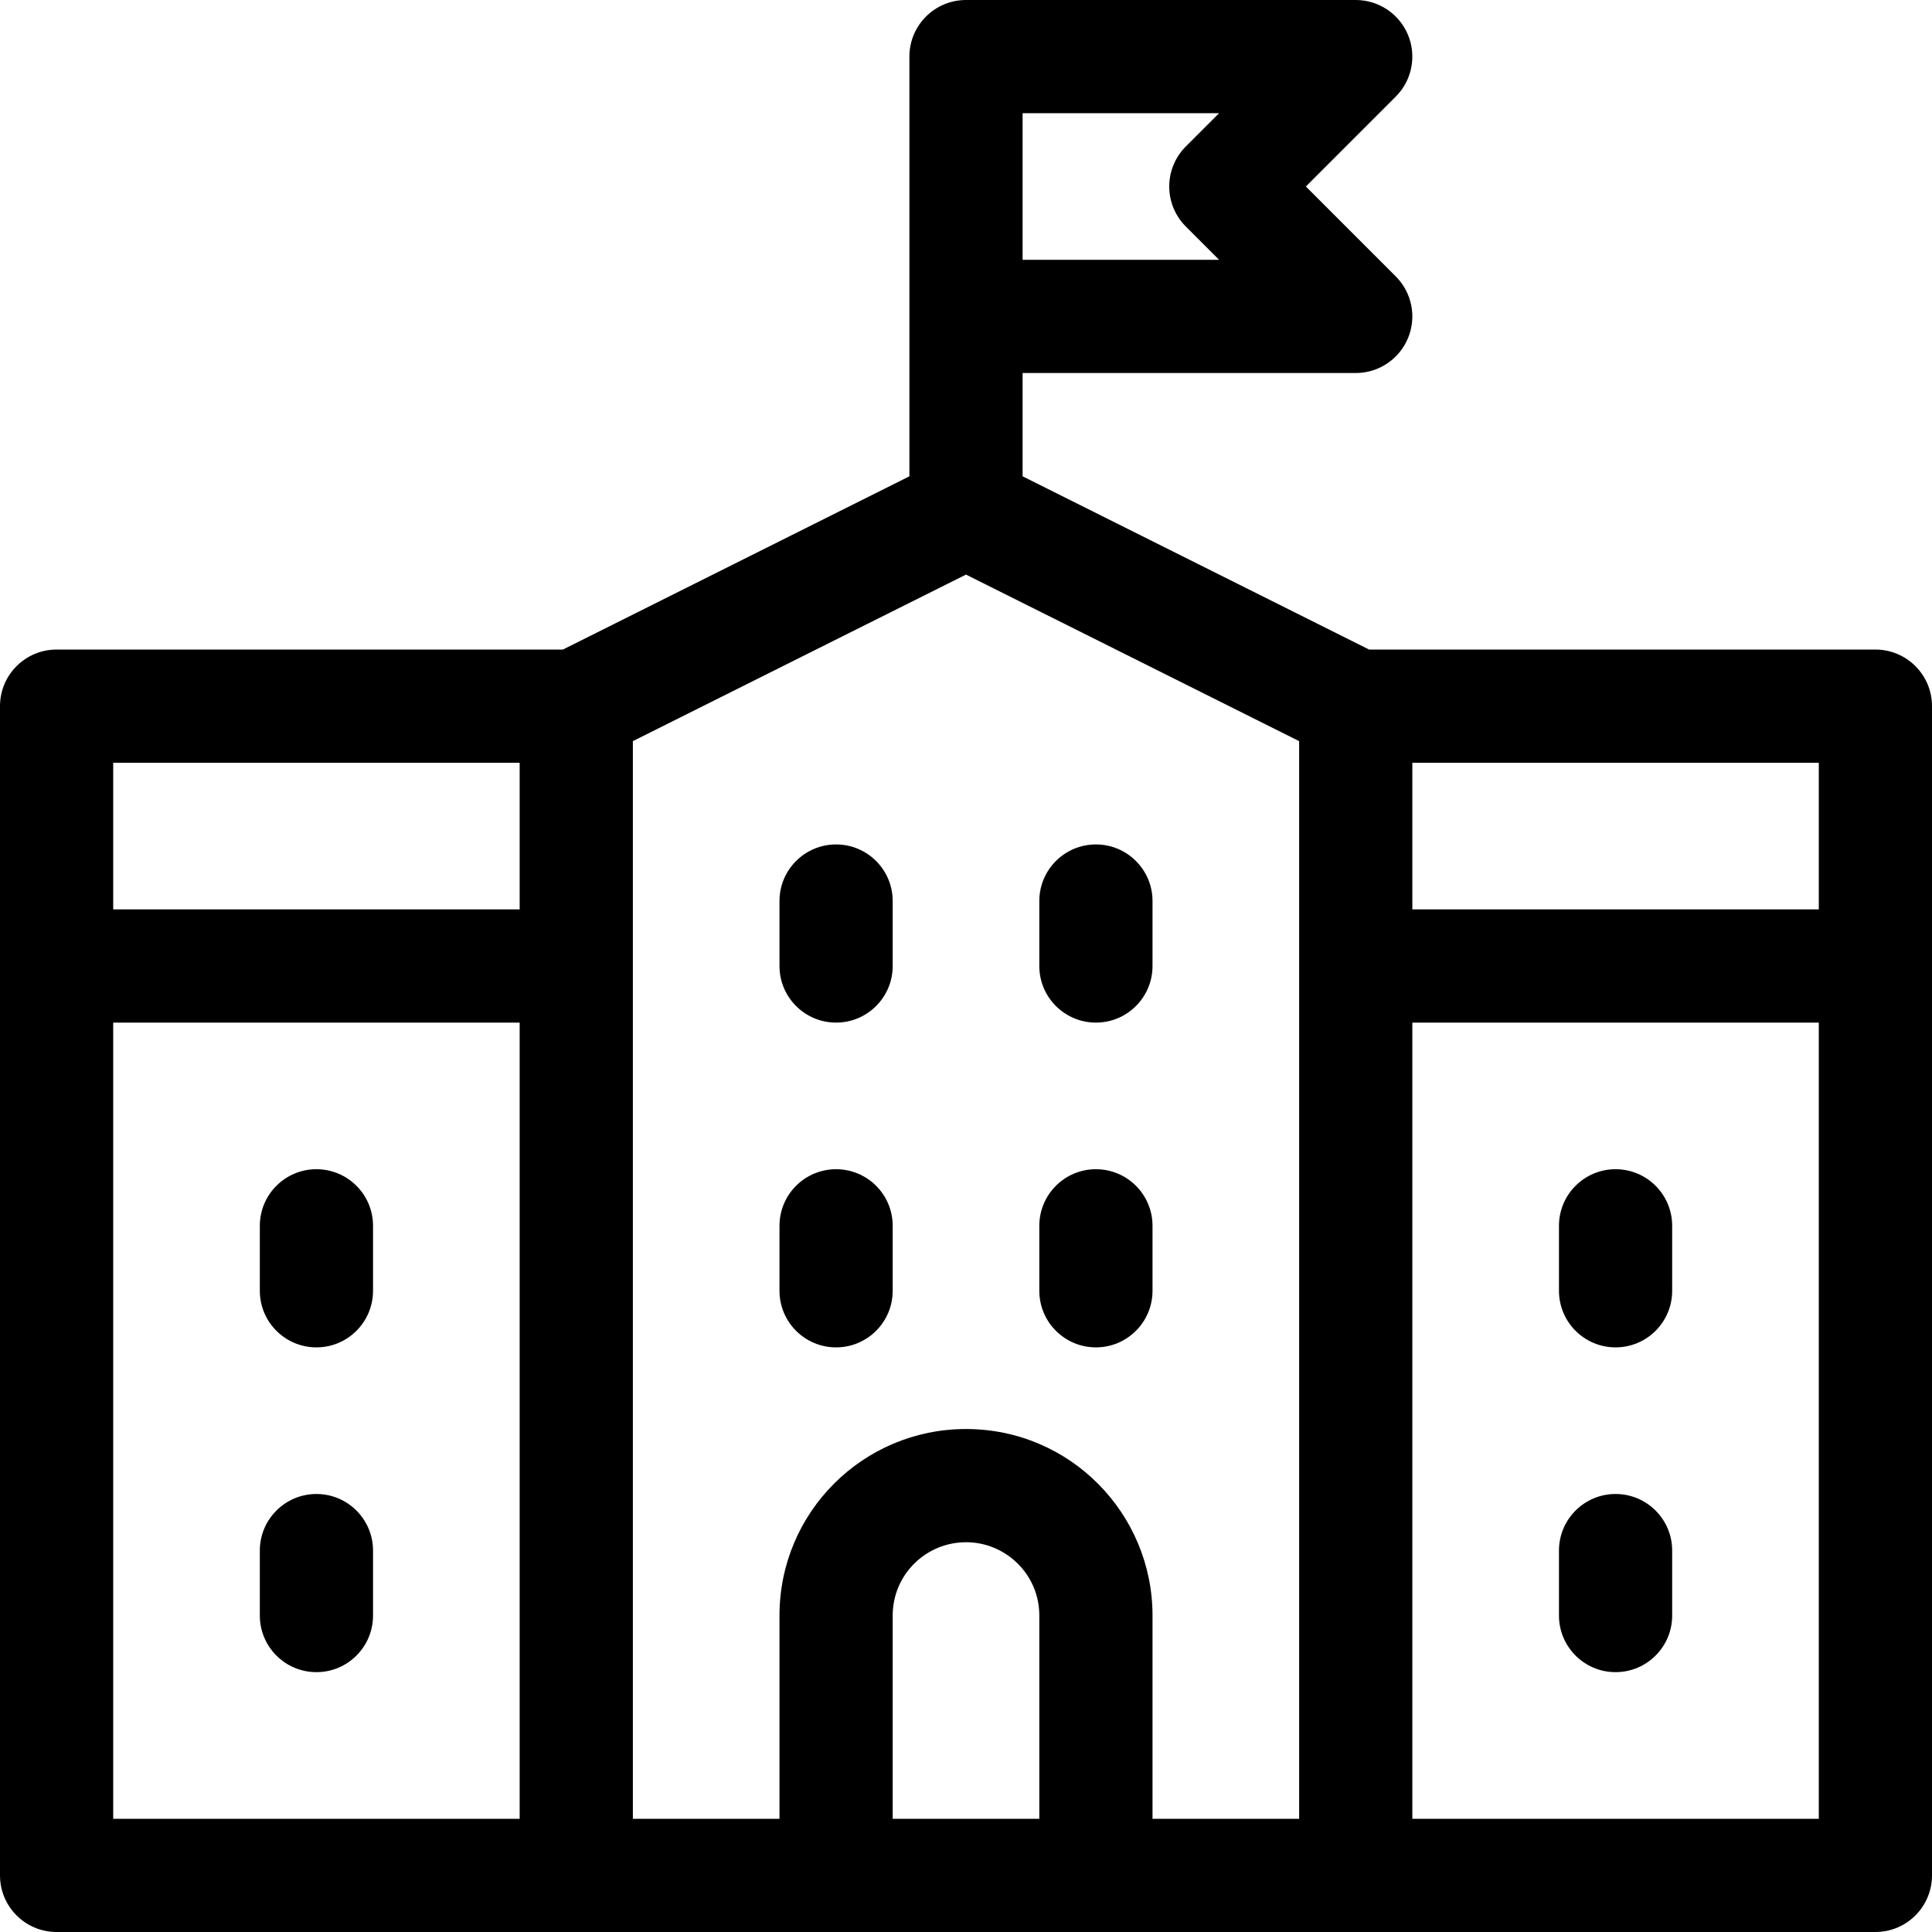 <svg id="Capa_1" enable-background="new 0 0 512 512" height="512" viewBox="0 0 512 512" width="512" xmlns="http://www.w3.org/2000/svg"><g><path d="m83.857 443.138c8.284 0 15-6.716 15-15v-17.215c0-8.284-6.716-15-15-15s-15 6.716-15 15v17.215c0 8.284 6.716 15 15 15z"/><path d="m428.143 443.138c8.284 0 15-6.716 15-15v-17.215c0-8.284-6.716-15-15-15s-15 6.716-15 15v17.215c0 8.284 6.716 15 15 15z"/><path d="m497 172.138h-134.175l-91.825-45.909v-27.375h88.285c6.067 0 11.536-3.654 13.858-9.259s1.039-12.057-3.251-16.347l-23.822-23.824 23.821-23.817c4.29-4.29 5.574-10.742 3.252-16.347s-7.791-9.26-13.858-9.26h-103.285c-8.284 0-15 6.716-15 15v111.229l-91.825 45.909h-134.175c-8.284 0-15 6.716-15 15v309.862c0 8.284 6.716 15 15 15h482c8.284 0 15-6.716 15-15v-309.862c0-8.284-6.716-15-15-15zm-226-142.138h52.068l-8.817 8.815c-2.813 2.813-4.394 6.628-4.394 10.606 0 3.979 1.58 7.794 4.393 10.607l8.824 8.825h-52.074zm-133.285 452h-107.715v-211h107.715zm0-241h-107.715v-38.862h107.715zm137.714 241h-38.857v-53.878c0-10.843 8.812-19.415 19.442-19.415 10.521 0 19.415 8.509 19.415 19.415zm68.856 0h-38.856v-53.878c0-26.942-21.76-49.415-49.442-49.415-27.283 0-49.415 22.083-49.415 49.415v53.878h-38.857v-285.591l88.285-44.139 88.285 44.139zm137.715 0h-107.715v-211h107.715zm0-241h-107.715v-38.862h107.715z"/><path d="m83.857 357.069c8.284 0 15-6.716 15-15v-17.215c0-8.284-6.716-15-15-15s-15 6.716-15 15v17.215c0 8.284 6.716 15 15 15z"/><path d="m428.143 357.069c8.284 0 15-6.716 15-15v-17.215c0-8.284-6.716-15-15-15s-15 6.716-15 15v17.215c0 8.284 6.716 15 15 15z"/><path d="m290.429 357.069c8.284 0 15-6.716 15-15v-17.215c0-8.284-6.716-15-15-15s-15 6.716-15 15v17.215c0 8.284 6.716 15 15 15z"/><path d="m290.429 271c8.284 0 15-6.716 15-15v-17.215c0-8.284-6.716-15-15-15s-15 6.716-15 15v17.215c0 8.284 6.716 15 15 15z"/><path d="m221.572 309.854c-8.284 0-15 6.716-15 15v17.215c0 8.284 6.716 15 15 15s15-6.716 15-15v-17.215c0-8.284-6.716-15-15-15z"/><path d="m221.572 223.785c-8.284 0-15 6.716-15 15v17.215c0 8.284 6.716 15 15 15s15-6.716 15-15v-17.215c0-8.285-6.716-15-15-15z"/></g></svg>